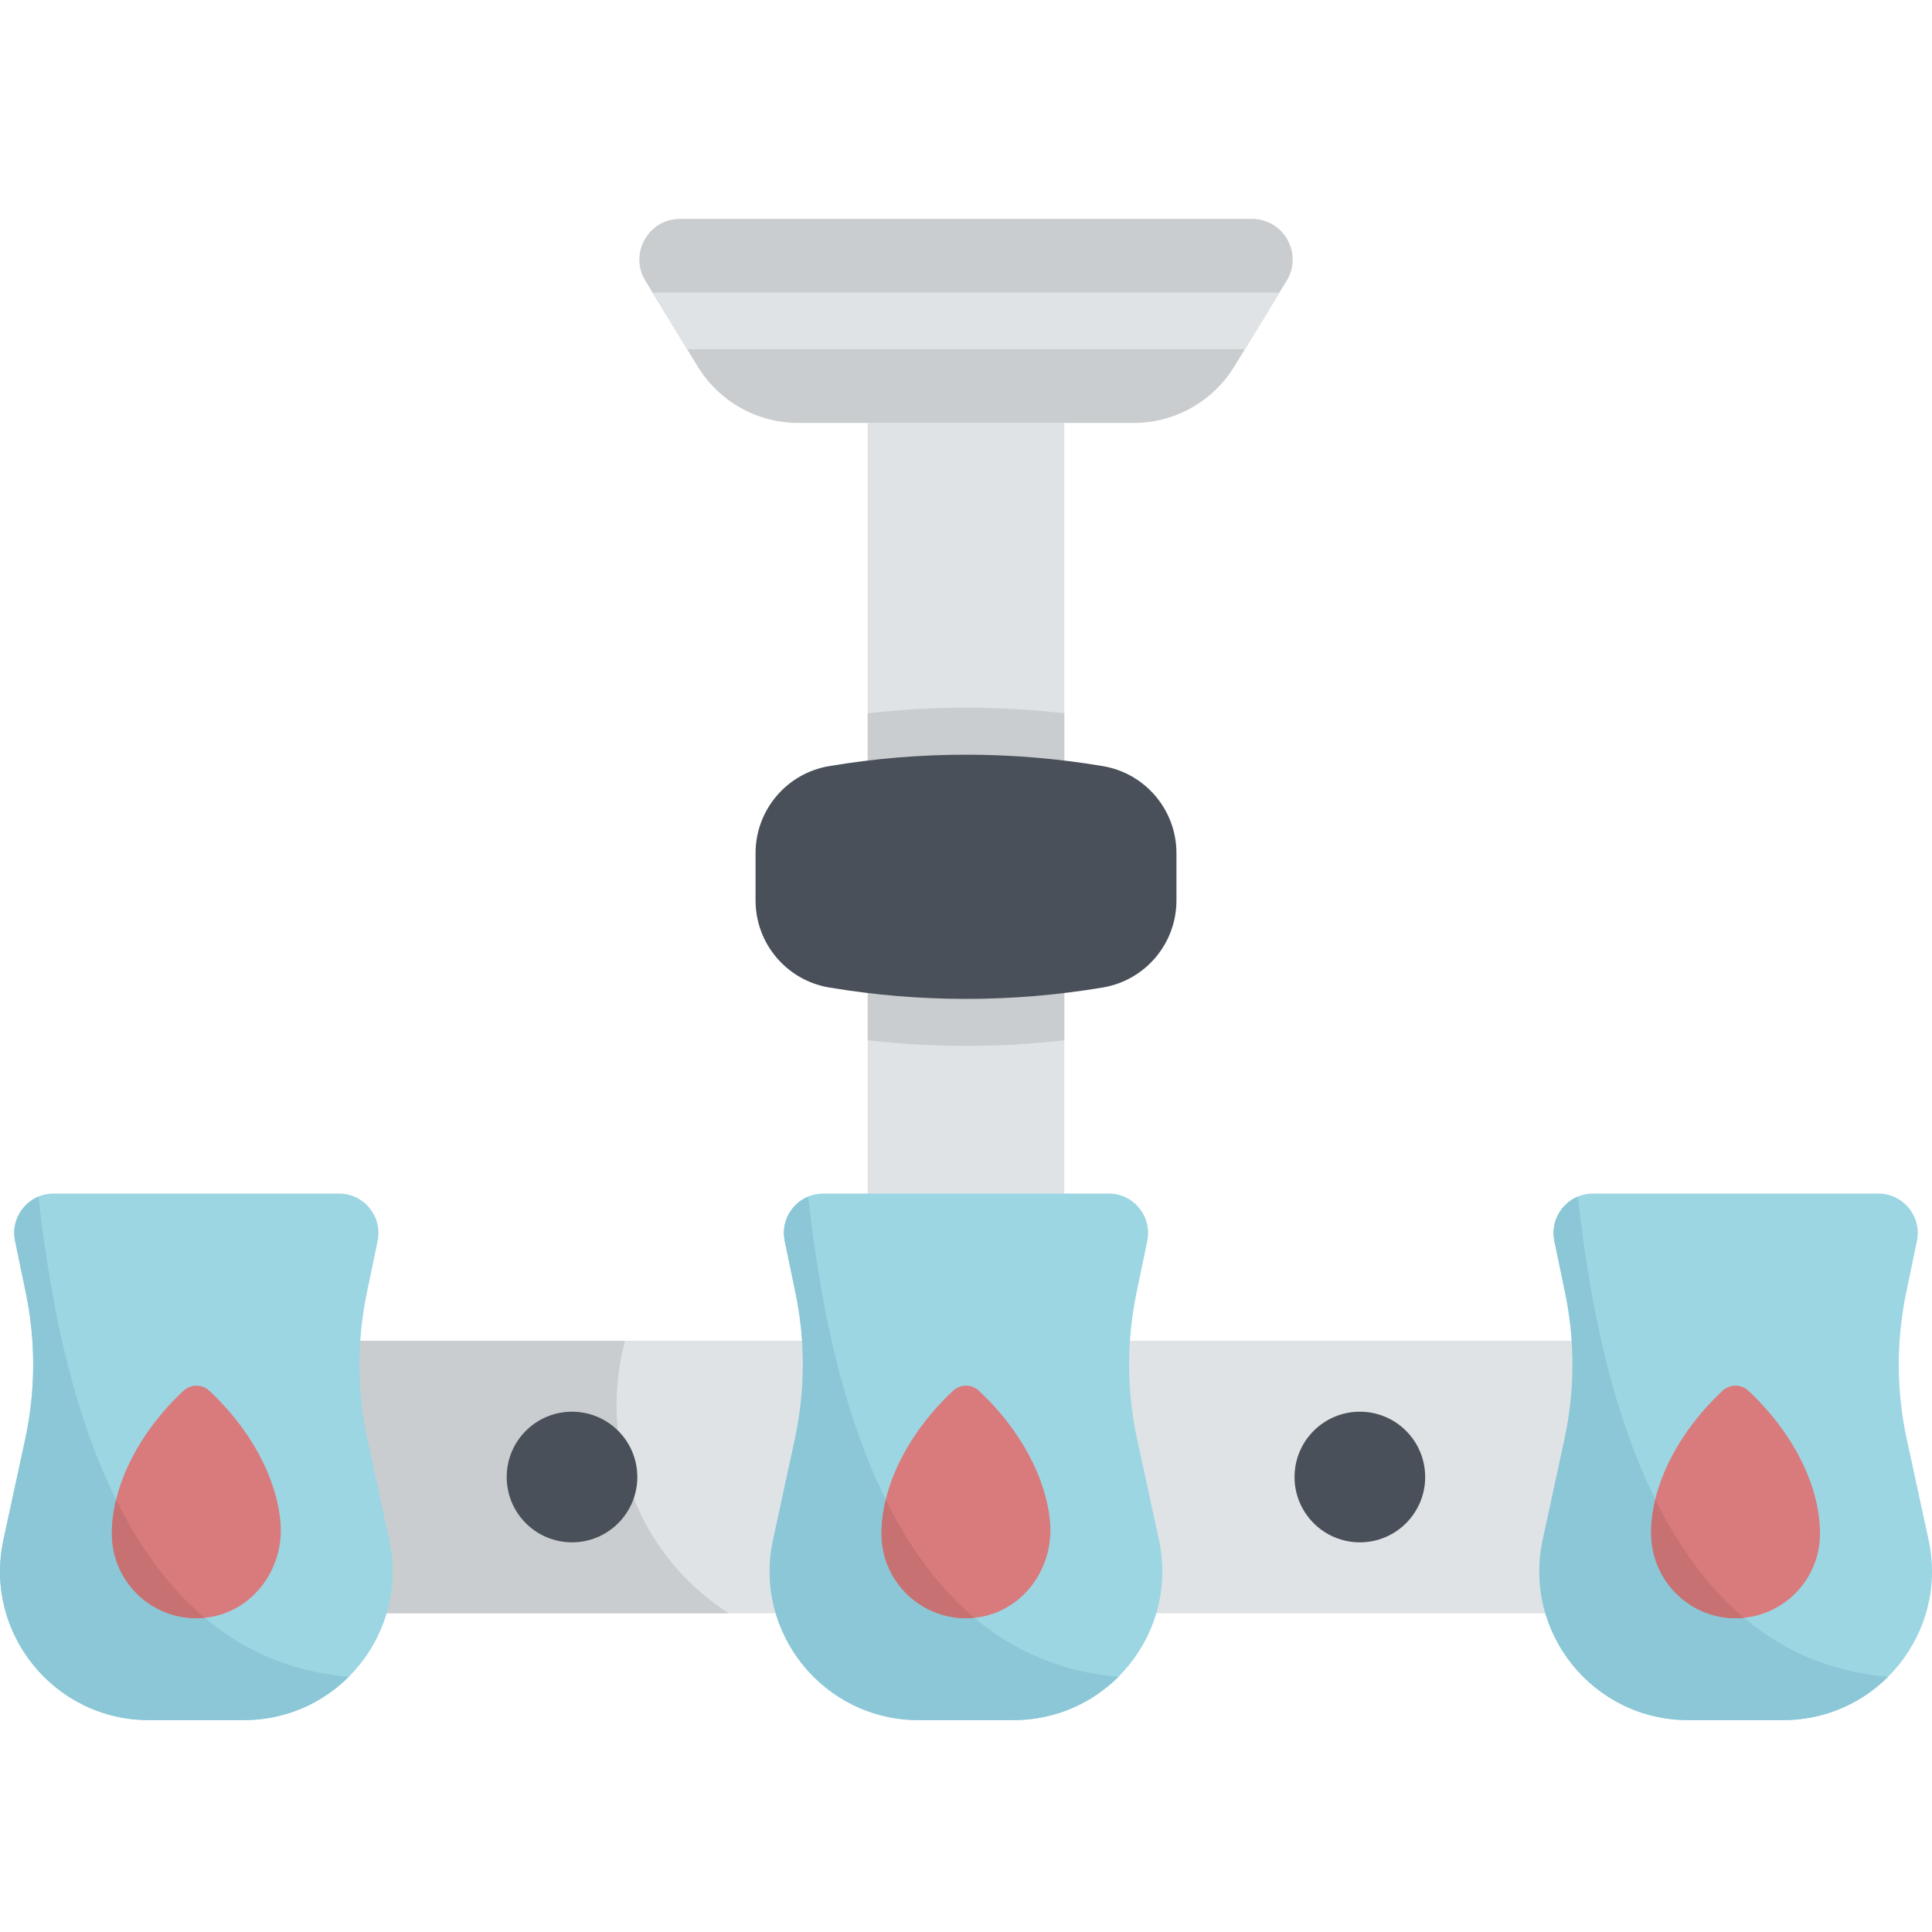 <svg height="511pt" viewBox="0 -57 511.999 511" width="511pt" xmlns="http://www.w3.org/2000/svg"><path d="m229.945 54.586h52.109v243.23h-52.109zm0 0" fill="#dfe3e5"/><path d="m229.945 131.531v86.656c8.652.98 17.375 1.484 26.055 1.484s17.402-.504 26.055-1.484v-86.656c-8.652-.98-17.375-1.488-26.055-1.488s-17.402.508-26.055 1.488zm0 0" fill="#cacdcf"/><path d="m292.258 145.527c-24.004-4.035-48.512-4.035-72.52 0-11.262 1.891-19.508 11.641-19.508 23.062v12.539c0 11.422 8.246 21.172 19.508 23.066 24.008 4.031 48.516 4.031 72.52 0 11.262-1.895 19.512-11.645 19.512-23.066v-12.539c0-11.422-8.246-21.172-19.512-23.062zm0 0" fill="#495059"/><path d="m331.766.5h-151.531c-8.426 0-13.602 9.223-9.211 16.414l13.855 22.695c5.68 9.301 15.789 14.977 26.688 14.977h88.867c10.895 0 21.008-5.676 26.688-14.977l13.855-22.695c4.391-7.191-.785-16.414-9.211-16.414zm0 0" fill="#cacdcf"/><path d="m339.066 20.043h-166.133l9.156 15h147.82zm0 0" fill="#dfe3e5"/><path d="m52.035 297.816h407.93v72.215h-407.93zm0 0" fill="#dfe3e5"/><path d="m52.035 297.816v72.215h141.094c-28.07-18.234-33.641-49.68-27.484-72.215zm0 0" fill="#cacdcf"/><path d="m89.852 258.805h-75.637c-6.617 0-11.566 6.078-10.223 12.559l2.863 13.781c2.652 12.777 2.594 25.973-.168 38.73l-5.777 26.684c-5.324 24.578 13.402 47.789 38.547 47.789h25.152c25.145 0 43.871-23.211 38.547-47.789l-5.777-26.684c-2.762-12.758-2.816-25.953-.164-38.73l2.859-13.781c1.344-6.48-3.602-12.559-10.223-12.559zm0 0" fill="#9cd6e3"/><path d="m10.211 259.613c-4.449 1.852-7.27 6.672-6.219 11.75l2.863 13.781c2.652 12.777 2.594 25.973-.168 38.73l-5.777 26.684c-5.324 24.574 13.402 47.789 38.547 47.789h25.152c10.992 0 20.754-4.434 27.82-11.477-65.176-5.449-78.066-90.457-82.219-127.258zm0 0" fill="#8bc7d6"/><path d="m293.82 258.805h-75.641c-6.617 0-11.566 6.078-10.223 12.559l2.863 13.781c2.652 12.777 2.594 25.973-.168 38.73l-5.777 26.684c-5.32 24.578 13.402 47.789 38.547 47.789h25.152c25.148 0 43.871-23.211 38.551-47.789l-5.781-26.684c-2.762-12.758-2.816-25.953-.164-38.73l2.859-13.781c1.348-6.48-3.602-12.559-10.219-12.559zm0 0" fill="#9cd6e3"/><path d="m214.18 259.613c-4.453 1.852-7.273 6.672-6.219 11.75l2.859 13.781c2.652 12.777 2.598 25.973-.164 38.73l-5.781 26.684c-5.32 24.574 13.402 47.789 38.551 47.789h25.152c10.988 0 20.75-4.434 27.816-11.477-65.176-5.449-78.062-90.457-82.215-127.258zm0 0" fill="#8bc7d6"/><path d="m497.785 258.805h-75.641c-6.617 0-11.566 6.078-10.219 12.559l2.859 13.781c2.652 12.777 2.598 25.973-.164 38.73l-5.781 26.684c-5.32 24.578 13.402 47.789 38.551 47.789h25.152c25.145 0 43.871-23.211 38.547-47.789l-5.777-26.684c-2.766-12.758-2.82-25.953-.168-38.73l2.859-13.781c1.348-6.48-3.602-12.559-10.219-12.559zm0 0" fill="#9cd6e3"/><path d="m418.145 259.613c-4.453 1.852-7.273 6.672-6.219 11.75l2.859 13.781c2.656 12.777 2.598 25.973-.164 38.73l-5.777 26.684c-5.324 24.574 13.402 47.789 38.547 47.789h25.152c10.988 0 20.75-4.434 27.816-11.477-65.172-5.449-78.062-90.457-82.215-127.258zm0 0" fill="#8bc7d6"/><path d="m168.898 333.926c0 9.559-7.75 17.309-17.309 17.309-9.562 0-17.312-7.75-17.312-17.309 0-9.562 7.75-17.312 17.312-17.312 9.559 0 17.309 7.75 17.309 17.312zm0 0" fill="#495059"/><path d="m377.684 333.926c0 9.559-7.75 17.309-17.309 17.309s-17.309-7.75-17.309-17.309c0-9.562 7.75-17.312 17.309-17.312s17.309 7.75 17.309 17.312zm0 0" fill="#495059"/><path d="m53.543 371.293c12.703-.82 21.816-12.465 20.801-25.156-.961-12.031-8-24.906-18.852-35.062-1.945-1.816-4.93-1.824-6.871-.008-11.703 10.949-18.973 25.062-18.973 37.871 0 12.867 10.844 23.199 23.895 22.355zm0 0" fill="#d97b7d"/><path d="m30.777 339.965c-.73 3.023-1.129 6.031-1.129 8.973 0 12.867 10.844 23.199 23.895 22.355.234-.016.461-.059.695-.082-9.875-8.32-17.52-19.254-23.461-31.246zm0 0" fill="#c77172"/><path d="m257.488 371.293c12.707-.82 21.82-12.465 20.805-25.156-.965-12.031-8-24.906-18.855-35.062-1.941-1.816-4.926-1.824-6.867-.008-11.707 10.949-18.977 25.062-18.977 37.871 0 12.867 10.848 23.199 23.895 22.355zm0 0" fill="#d97b7d"/><path d="m234.746 339.965c-.73 3.023-1.133 6.031-1.133 8.973 0 12.867 10.848 23.199 23.895 22.355.234-.016.461-.059.695-.082-9.875-8.32-17.516-19.254-23.457-31.246zm0 0" fill="#c77172"/><path d="m458.422 371.293c-12.703-.82-21.816-12.465-20.801-25.156.961-12.031 8-24.906 18.852-35.062 1.941-1.816 4.926-1.824 6.871-.008 11.703 10.949 18.973 25.062 18.973 37.871 0 12.867-10.844 23.199-23.895 22.355zm0 0" fill="#d97b7d"/><path d="m438.711 339.965c-.73 3.023-1.133 6.031-1.133 8.973 0 12.867 10.848 23.199 23.895 22.355.238-.016.465-.059.695-.082-9.871-8.32-17.516-19.254-23.457-31.246zm0 0" fill="#c77172"/></svg>